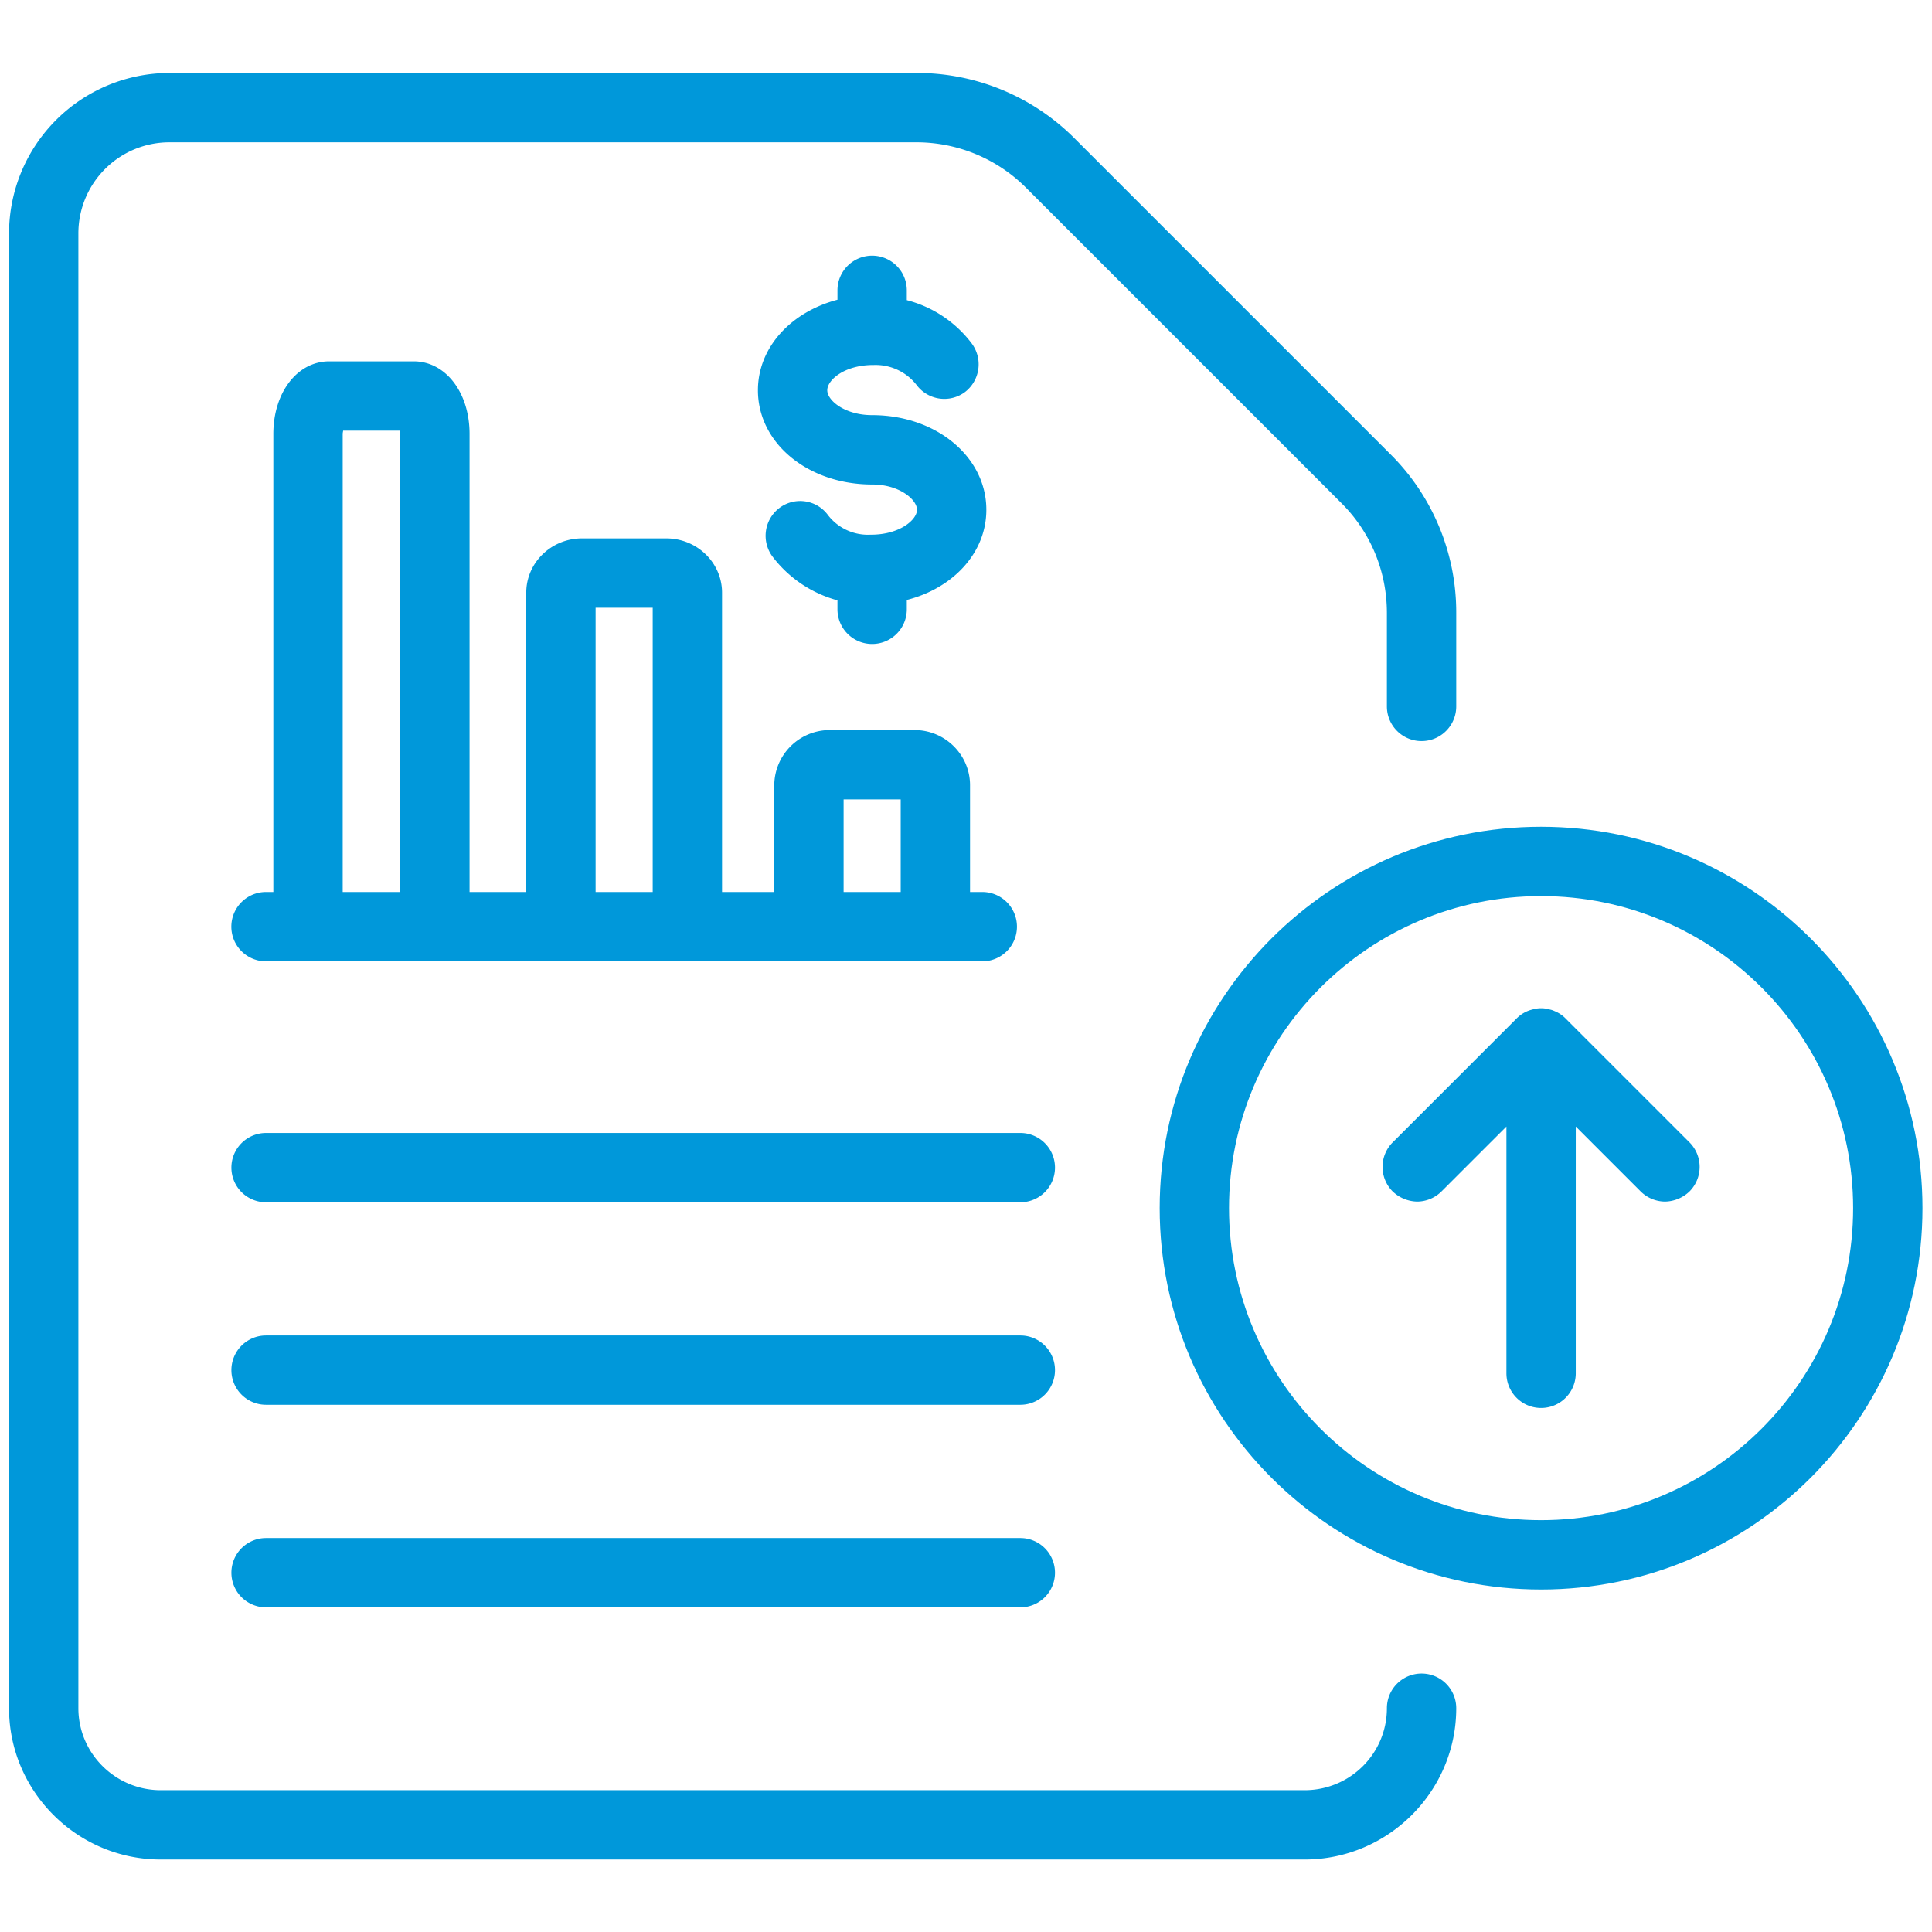<svg width="66.667" height="66.667" xmlns="http://www.w3.org/2000/svg"><defs><clipPath clipPathUnits="userSpaceOnUse" id="a"><path d="M0 50h50V0H0Z"/></clipPath></defs><g clip-path="url(#a)" transform="matrix(1.333 0 0 -1.333 0 66.667)"><path d="M0 0c0-1.109-.855-2.027-2.059-2.334v-.242a.896.896 0 1 0-1.795 0v.232a3.147 3.147 0 0 0-1.679 1.13.903.903 0 0 0 .169 1.256.893.893 0 0 0 1.257-.169 1.304 1.304 0 0 1 1.108-.517h.043c.728.01 1.161.391 1.161.644 0 .264-.454.655-1.161.655-1.658 0-2.957 1.066-2.957 2.439 0 1.108.855 2.027 2.059 2.344v.243a.896.896 0 1 0 1.795 0v-.254A3.07 3.07 0 0 0-.38 4.308a.905.905 0 0 0-.169-1.257.896.896 0 0 0-1.257.18 1.345 1.345 0 0 1-1.108.517h-.042c-.729-.01-1.162-.39-1.162-.654s.454-.644 1.162-.644C-1.299 2.45 0 1.373 0 0" style="fill:#0098da;fill-opacity:1;fill-rule:nonzero;stroke:none" transform="translate(25.533 36.816)"/><path d="M21.838 29.319h1.478v-2.397h-1.478zm-6.42 4.962h1.478v-7.36h-1.478Zm-5.058-7.359H8.871v11.857c0 .032.011.064.011.085h1.467c.011-.021.011-.053.011-.085zm15.068 0h-.317v2.766c0 .782-.644 1.426-1.436 1.426h-2.186a1.438 1.438 0 0 1-1.446-1.426v-2.766h-1.352v7.75c0 .771-.644 1.404-1.447 1.404h-2.175c-.802 0-1.446-.633-1.446-1.404v-7.75h-1.468v11.857c0 1.077-.623 1.88-1.447 1.88H8.523c-.824 0-1.447-.803-1.447-1.88V26.922h-.19a.896.896 0 1 1 0-1.795h18.542a.896.896 0 1 1 0 1.795" style="fill:#0098da;fill-opacity:1;fill-rule:nonzero;stroke:none"/><path d="M0 0c-4.456 0-8.078 3.622-8.078 8.078 0 4.455 3.622 8.077 8.078 8.077 4.456 0 8.078-3.622 8.078-8.077C8.078 3.622 4.456 0 0 0m0 17.95c-5.448 0-9.873-4.424-9.873-9.872 0-5.449 4.425-9.873 9.873-9.873 5.448 0 9.873 4.424 9.873 9.873 0 5.448-4.425 9.872-9.873 9.872" style="fill:#0098da;fill-opacity:1;fill-rule:nonzero;stroke:none" transform="translate(39.893 10.661)"/><path d="M0 0a.943.943 0 0 0-.634-.264.904.904 0 0 0-.633.264l-1.679 1.679v-6.388a.896.896 0 1 0-1.795 0v6.388L-6.42 0a.904.904 0 0 0-.633-.264.945.945 0 0 0-.634.264.9.9 0 0 0 0 1.267l3.21 3.21a.858.858 0 0 0 .412.232.777.777 0 0 0 .443 0 .556.556 0 0 0 .127-.042.838.838 0 0 0 .285-.19L0 1.267A.9.9 0 0 0 0 0" style="fill:#0098da;fill-opacity:1;fill-rule:nonzero;stroke:none" transform="translate(43.737 19.172)"/><path d="M0 0v2.418c0 1.066-.412 2.08-1.172 2.84l-8.173 8.173a4.01 4.01 0 0 1-2.829 1.172h-19.344a2.357 2.357 0 0 1-2.355-2.355v-38.181c0-1.172.961-2.122 2.133-2.122h29.607c1.183 0 2.133.95 2.133 2.122a.896.896 0 1 0 1.795 0c0-2.154-1.763-3.917-3.928-3.917H-31.74c-2.165 0-3.928 1.763-3.928 3.917v38.181a4.157 4.157 0 0 0 4.15 4.15h19.344a5.76 5.76 0 0 0 4.096-1.7L.095 6.525a5.766 5.766 0 0 0 1.7-4.107V0A.897.897 0 1 0 0 0" style="fill:#0098da;fill-opacity:1;fill-rule:nonzero;stroke:none" transform="translate(35.902 31.726)"/><path d="M0 0h-19.526a.897.897 0 1 0 0 1.794H0A.896.896 0 1 0 0 0" style="fill:#0098da;fill-opacity:1;fill-rule:nonzero;stroke:none" transform="translate(26.413 8.404)"/><path d="M0 0h-19.526a.897.897 0 1 0 0 1.794H0A.896.896 0 1 0 0 0" style="fill:#0098da;fill-opacity:1;fill-rule:nonzero;stroke:none" transform="translate(26.413 13.648)"/><path d="M0 0h-19.526a.897.897 0 1 0 0 1.794H0A.896.896 0 1 0 0 0" style="fill:#0098da;fill-opacity:1;fill-rule:nonzero;stroke:none" transform="translate(26.413 18.89)"/></g></svg>